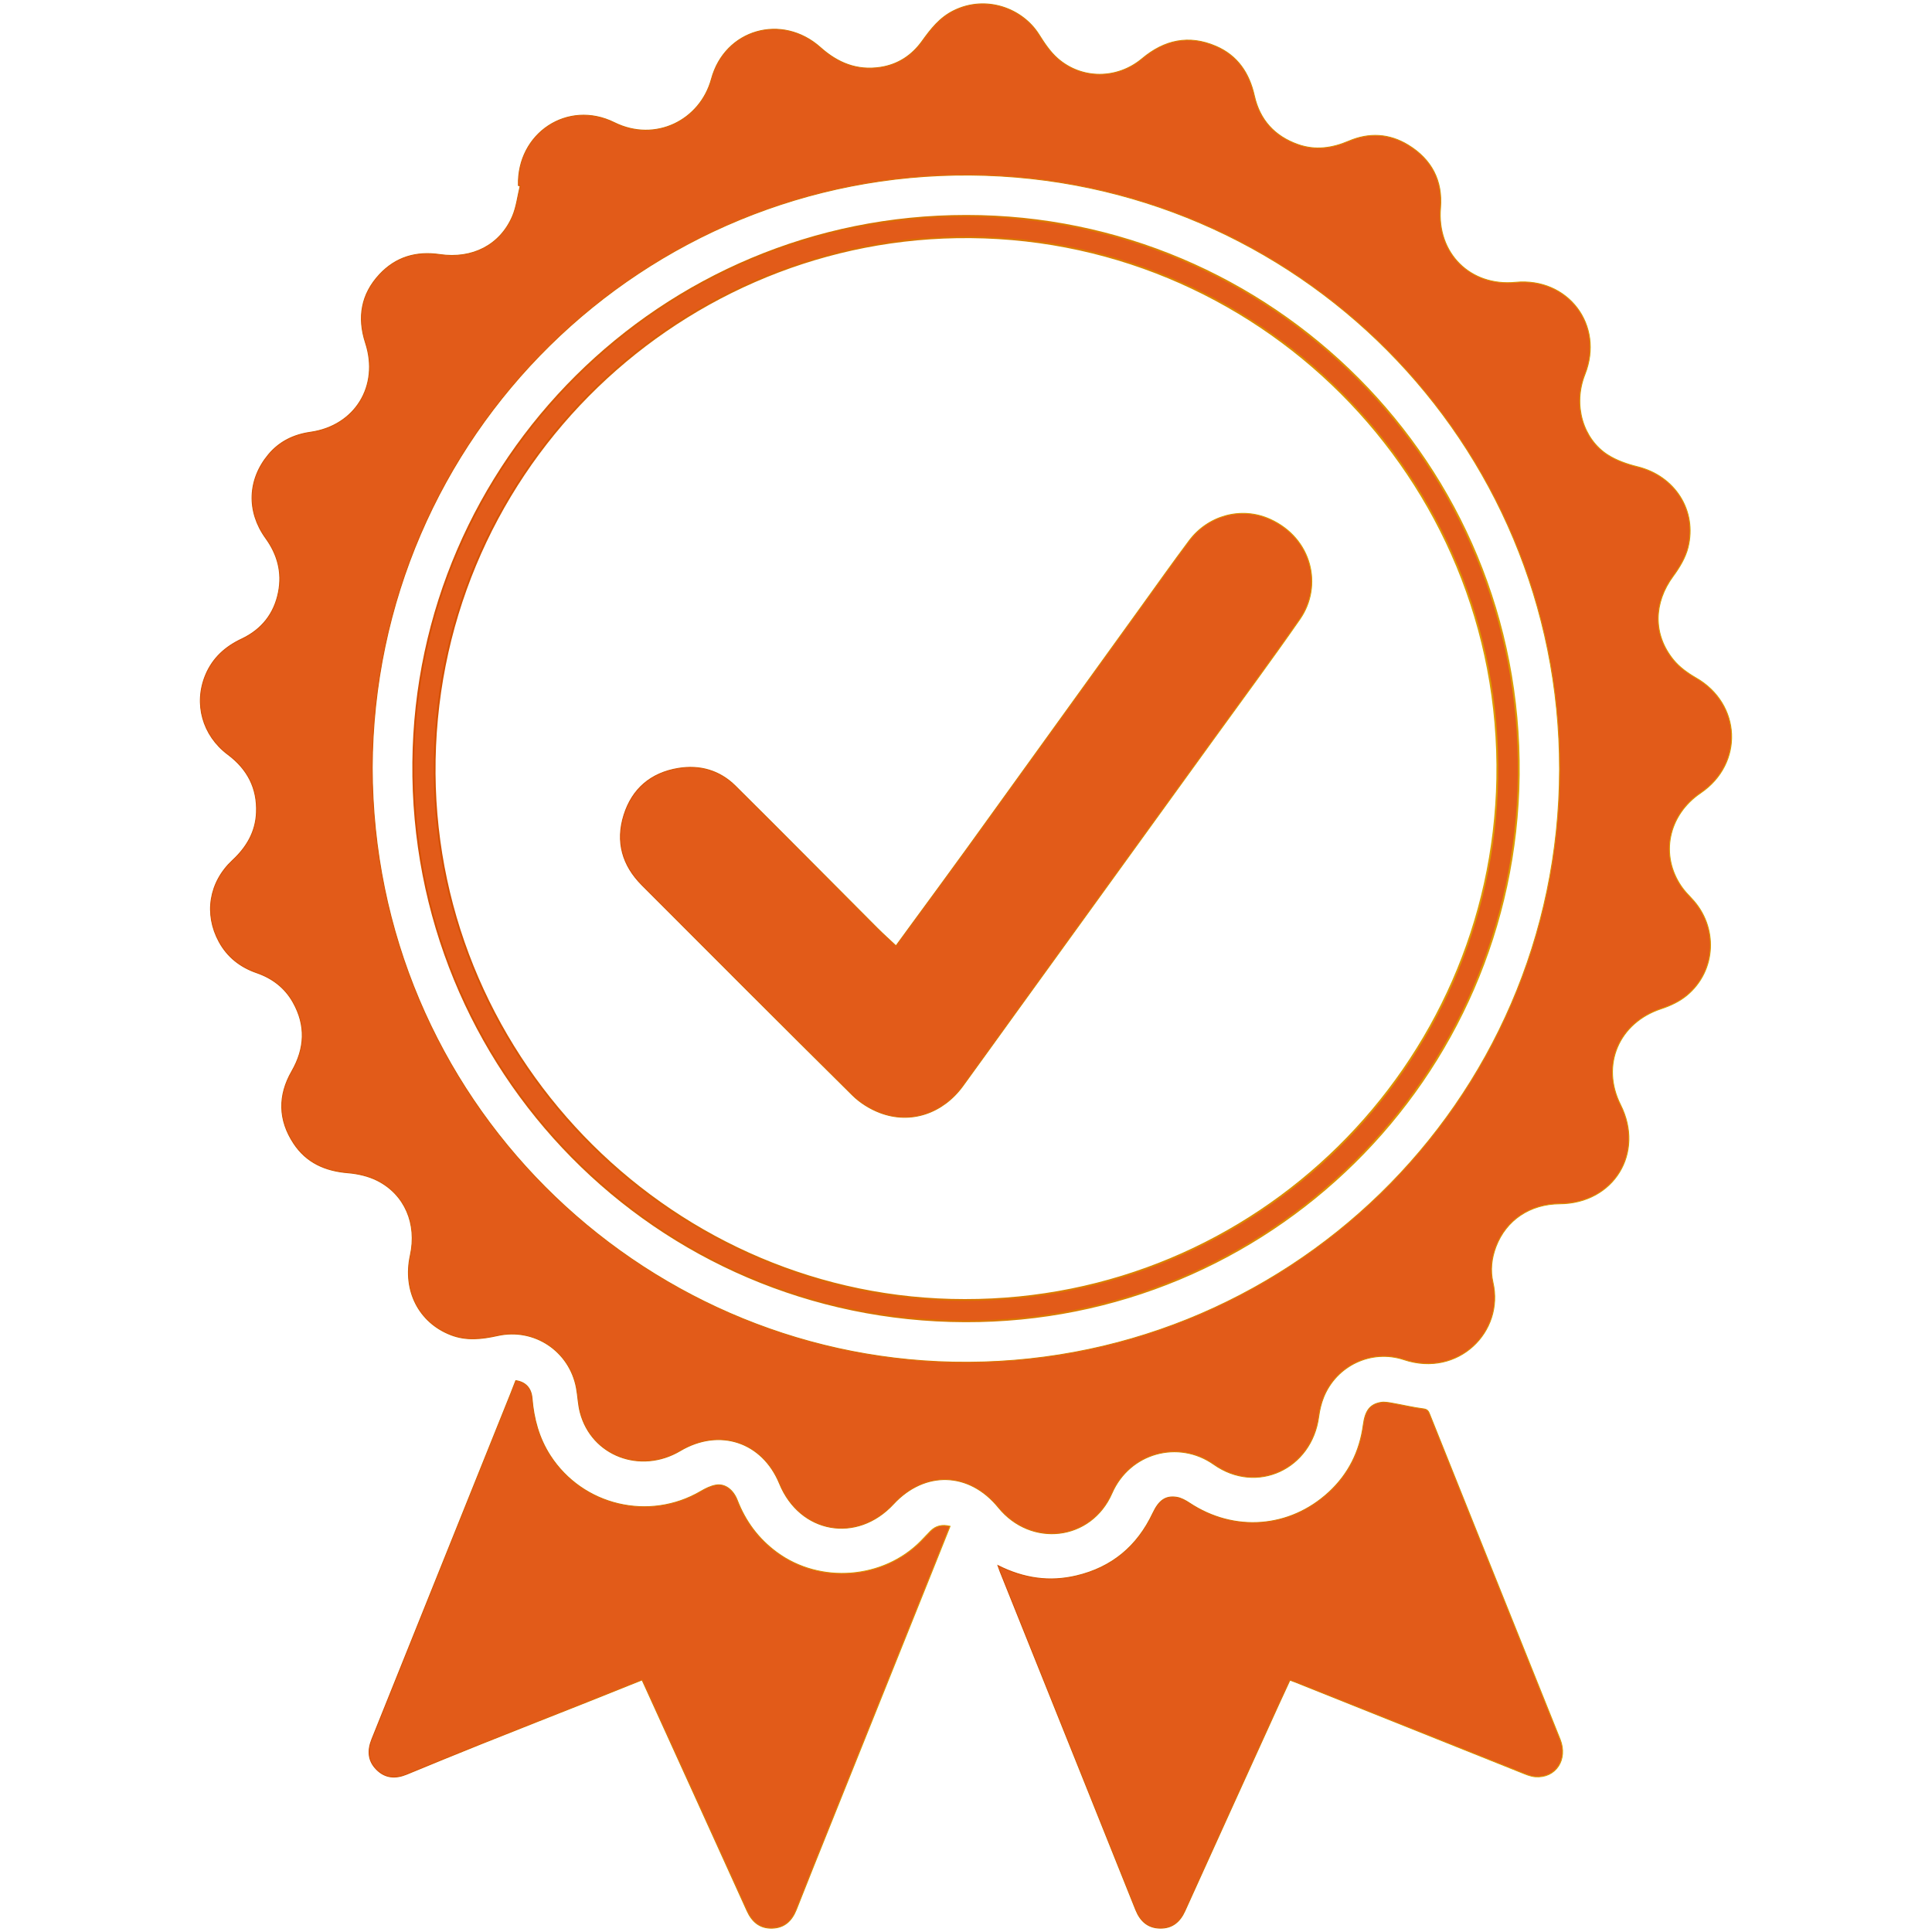 <?xml version="1.0" encoding="utf-8"?>
<!-- Generator: Adobe Illustrator 27.5.0, SVG Export Plug-In . SVG Version: 6.00 Build 0)  -->
<svg version="1.1" id="Capa_1" xmlns="http://www.w3.org/2000/svg" xmlns:xlink="http://www.w3.org/1999/xlink" x="0px" y="0px"
	 viewBox="0 0 1080 1080" style="enable-background:new 0 0 1080 1080;" xml:space="preserve">
<style type="text/css">
	.st0{fill:#E25B19;stroke:url(#SVGID_1_);stroke-width:0.5;stroke-miterlimit:10;}
	
		.st1{fill:#E25B19;stroke:url(#SVGID_00000034048622877516088400000017780460792226351022_);stroke-width:0.5;stroke-miterlimit:10;}
	
		.st2{fill:#E25B19;stroke:url(#SVGID_00000078025017200238750050000011784234583967436203_);stroke-width:0.5;stroke-miterlimit:10;}
	.st3{fill:#E25B19;stroke:url(#SVGID_00000018198095241397059240000012536559419084294822_);stroke-miterlimit:10;}
	
		.st4{fill:#E25B19;stroke:url(#SVGID_00000098222831481376858040000011191038063444393918_);stroke-width:0.5;stroke-miterlimit:10;}
</style>
<g>
	
		<linearGradient id="SVGID_1_" gradientUnits="userSpaceOnUse" x1="111.751" y1="650.245" x2="968.246" y2="650.245" gradientTransform="matrix(1 0 0 -1 0 1080)">
		<stop  offset="0" style="stop-color:#D44F00"/>
		<stop  offset="1" style="stop-color:#DC9D00"/>
	</linearGradient>
	<path class="st0" d="M289.78,103.7c-0.8-29.18,27.51-48.11,53.64-35.16c22.91,11.35,48-1.26,54.28-24.39
		c7.54-27.79,39.44-36.79,60.91-17.61c9.77,8.73,20.54,13.05,33.53,11.08c9.79-1.49,17.57-6.61,23.28-14.55
		c4.91-6.83,9.85-13.23,17.74-17.12c17.95-8.85,38.35-1.39,47.61,13.34c3.01,4.79,6.27,9.73,10.47,13.4
		c13.51,11.83,33.3,11.76,47.21,0.09c12.46-10.45,26.08-13.4,41.16-6.97c12.21,5.21,18.76,15.05,21.61,27.79
		c3.03,13.53,11.4,22.61,24.4,27.19c9.62,3.39,19.04,2.07,28.33-1.91c11.37-4.86,22.68-4.25,33.25,2.2
		c13.05,7.98,19.34,19.88,18.06,35.17c-2.12,25.26,16.62,44.02,41.92,41.56c29.26-2.84,49.74,23.89,38.82,51.44
		c-6.88,17.37-0.91,36.23,12.65,44.96c5,3.22,11,5.29,16.83,6.72c20.74,5.11,33.33,24.39,28.15,45.12
		c-1.43,5.71-4.78,11.24-8.33,16.06c-10.93,14.86-11.39,32.47,0.15,46.7c3.33,4.11,7.98,7.46,12.62,10.13
		c25.36,14.54,26.82,47.88,2.62,64.33c-18.2,12.37-22.83,34.79-10.71,52.35c1.65,2.39,3.68,4.54,5.69,6.65
		c14.93,15.7,13.91,40.38-2.74,54.18c-4.06,3.36-9.24,5.79-14.3,7.45c-23.7,7.79-33.88,31.53-22.71,53.74
		c13.52,26.88-3.83,55.1-33.99,55.29c-16.61,0.1-29.99,9.05-35.67,23.97c-2.46,6.48-3.24,13.2-1.67,19.99
		c6.35,27.5-19.42,53.3-49.77,43.18c-18.26-6.09-37.88,3.39-44.93,21.07c-1.36,3.42-2.23,7.12-2.72,10.78
		c-3.87,29.27-34.59,43.67-58.65,26.69c-19.82-13.98-47.08-6.49-56.94,16.12c-11.59,26.57-45.17,30.45-63.48,7.91
		c-16.26-20-41.14-20.8-58.67-1.87c-20.46,22.08-52.26,16.37-63.67-11.44c-9.6-23.39-33.64-31.34-55.51-18.36
		c-22.25,13.21-49.57,2.8-55.91-21.44c-1.17-4.46-1.27-9.2-2.13-13.75c-3.88-20.56-23.56-33.7-44.01-29.18
		c-8.84,1.95-17.49,2.96-26.21-0.43c-17.86-6.94-26.94-24.73-22.61-44.44c3.87-17.61-3.06-34.06-18.47-41.83
		c-4.95-2.49-10.81-3.84-16.37-4.3c-12.72-1.03-23.25-5.68-30.36-16.46c-8.63-13.09-8.84-26.72-1.05-40.28
		c7.37-12.83,7.97-25.69,0.67-38.64c-4.56-8.1-11.55-13.41-20.31-16.44c-9.15-3.17-16.35-8.78-21.02-17.34
		c-8.45-15.48-5.59-33.29,7.53-45.49c7.85-7.3,12.91-15.87,13.36-26.71c0.57-13.67-5.06-24.35-15.98-32.52
		c-14.21-10.63-19.13-28.43-12.41-44.46c3.94-9.41,10.96-15.74,20.12-20.05c11.18-5.27,18.22-14.11,20.59-26.26
		c2.15-11.01-0.53-20.99-7.13-30.12c-10.76-14.89-10.12-32.76,1.58-46.74c6.07-7.26,14.1-11.14,23.39-12.46
		c24.95-3.54,38.68-25.85,30.81-49.96c-4.62-14.16-2.46-27.17,7.81-38.2c9.09-9.76,20.49-13.11,33.71-11.18
		c18.18,2.66,33.62-5.26,40.55-21.18c2.32-5.35,2.97-11.42,4.38-17.17C290.44,103.86,290.11,103.78,289.78,103.7z M208.08,429.12
		c0.4,185.53,149.1,328.74,324.56,332.32c185.37,3.78,338.9-144.47,339.15-331.4c0.24-183.07-147.04-330.68-329.2-332.17
		C360.13,96.37,208.94,243.09,208.08,429.12z"/>
	
		<linearGradient id="SVGID_00000152244905168909307990000012400289588336221102_" gradientUnits="userSpaceOnUse" x1="557.424" y1="149.161" x2="873.758" y2="149.161" gradientTransform="matrix(1 0 0 -1 0 1080)">
		<stop  offset="0" style="stop-color:#D44F00"/>
		<stop  offset="1" style="stop-color:#DC9D00"/>
	</linearGradient>
	
		<path style="fill:#E25B19;stroke:url(#SVGID_00000152244905168909307990000012400289588336221102_);stroke-width:0.5;stroke-miterlimit:10;" d="
		M557.87,875.16c14.52,7.31,28.86,9.28,43.8,5.76c19.94-4.7,34.09-16.6,42.79-35.04c3.33-7.05,7.05-9.89,13.31-8.9
		c2.49,0.39,4.98,1.78,7.14,3.21c24.93,16.53,56.01,14.25,77.95-6.05c10.93-10.12,17.23-22.76,19.21-37.55
		c1.07-8.03,3.75-11.61,9.88-12.65c2.01-0.34,4.21,0.09,6.27,0.45c5.87,1.02,11.68,2.44,17.58,3.17c2.54,0.32,2.92,1.84,3.59,3.5
		c9.4,23.43,18.77,46.86,28.17,70.29c14.84,36.98,29.71,73.96,44.55,110.94c4.52,11.26-2.4,21.83-13.89,20.94
		c-2.82-0.22-5.62-1.5-8.31-2.57c-41.95-16.76-83.89-33.57-125.83-50.36c-0.85-0.34-1.73-0.63-3.01-1.09
		c-2.11,4.58-4.23,9.1-6.3,13.64c-17.49,38.46-35.01,76.91-52.42,115.41c-2.75,6.07-7.06,9.68-13.77,9.6
		c-6.92-0.07-11.18-3.98-13.7-10.29c-19.68-49.21-39.43-98.39-59.16-147.57c-5.59-13.93-11.18-27.86-16.76-41.78
		C558.69,877.51,558.45,876.78,557.87,875.16z"/>
	
		<linearGradient id="SVGID_00000125566063417333274650000000576320538031537812_" gradientUnits="userSpaceOnUse" x1="206.058" y1="155.185" x2="531.429" y2="155.185" gradientTransform="matrix(1 0 0 -1 0 1080)">
		<stop  offset="0" style="stop-color:#D44F00"/>
		<stop  offset="1" style="stop-color:#DC9D00"/>
	</linearGradient>
	
		<path style="fill:#E25B19;stroke:url(#SVGID_00000125566063417333274650000000576320538031537812_);stroke-width:0.5;stroke-miterlimit:10;" d="
		M358.91,939.09c-10.52,4.21-20.73,8.32-30.96,12.38c-19.63,7.79-39.3,15.49-58.91,23.34c-13.92,5.57-27.8,11.25-41.65,16.98
		c-6.25,2.58-12.01,2.28-16.91-2.66c-4.9-4.94-5.1-10.7-2.58-16.96c25.88-64.33,51.71-128.68,77.56-193.03
		c0.99-2.46,1.92-4.94,2.86-7.36c5.41,0.77,8.64,4.13,9.11,9.91c0.93,11.45,3.84,22.21,10.12,31.96
		c18.13,28.15,55.39,36.97,84.25,19.98c2.58-1.52,5.45-2.94,8.35-3.46c5.07-0.91,9.71,2.55,12,8.47
		c4.58,11.84,11.81,21.58,22.07,29.14c24.24,17.87,59.71,15.09,80.73-6.44c1.77-1.81,3.47-3.68,5.25-5.47
		c2.96-2.97,6.48-3.77,10.89-2.68c-3.29,8.21-6.48,16.21-9.69,24.2c-19.26,47.94-38.52,95.89-57.77,143.83
		c-6.18,15.38-12.39,30.75-18.45,46.19c-2.48,6.31-6.66,10.29-13.58,10.46c-6.91,0.17-11.24-3.59-14.04-9.78
		c-19.02-42-38.14-83.96-57.23-125.93C359.93,941.3,359.54,940.46,358.91,939.09z"/>
	
		<linearGradient id="SVGID_00000077309031694709971810000003056159405883139255_" gradientUnits="userSpaceOnUse" x1="230.505" y1="650.359" x2="849.51" y2="650.359" gradientTransform="matrix(1 0 0 -1 0 1080)">
		<stop  offset="0" style="stop-color:#D44F00"/>
		<stop  offset="1" style="stop-color:#DC9D00"/>
	</linearGradient>
	<path style="fill:#E25B19;stroke:url(#SVGID_00000077309031694709971810000003056159405883139255_);stroke-miterlimit:10;" d="
		M540.22,120.67c170.14-0.05,310.71,138.45,308.77,312.62c-1.89,169.9-140.22,305.84-309.5,305.32
		c-172.75-0.52-310.14-140.27-308.47-312.45C232.64,257.83,369.65,120.57,540.22,120.67z M539.27,726.69
		c163.34,0.28,294.74-131.15,297.71-291.39c3.13-168.3-134.83-305.53-302.25-302.65c-159.26,2.73-292.95,133.6-291.76,299.82
		C244.14,594.49,377.7,726.78,539.27,726.69z"/>
	
		<linearGradient id="SVGID_00000172400325173719548540000000379322912422041473_" gradientUnits="userSpaceOnUse" x1="346.57" y1="624.223" x2="733.559" y2="624.223" gradientTransform="matrix(1 0 0 -1 0 1080)">
		<stop  offset="0" style="stop-color:#D44F00"/>
		<stop  offset="1" style="stop-color:#DC9D00"/>
	</linearGradient>
	
		<path style="fill:#E25B19;stroke:url(#SVGID_00000172400325173719548540000000379322912422041473_);stroke-width:0.5;stroke-miterlimit:10;" d="
		M500.85,528.74c3.01-4.13,5.81-7.97,8.61-11.8c10.4-14.23,20.87-28.41,31.18-42.7c32.42-44.92,64.78-89.88,97.17-134.82
		c8.94-12.4,17.76-24.89,26.91-37.13c10.62-14.21,29.32-19.29,45.33-12.01c23.45,10.65,29.51,37.28,16.62,55.83
		c-15.85,22.81-32.4,45.13-48.68,67.65c-36.83,50.96-73.69,101.9-110.53,152.85c-9.73,13.46-19.41,26.97-29.19,40.4
		c-11.23,15.43-29.26,21.52-46.44,14.95c-5.55-2.12-11.06-5.56-15.27-9.73c-39.39-38.99-78.51-78.26-117.68-117.47
		c-11.02-11.03-14.76-24.27-10.09-39.14c4.62-14.72,15.1-23.57,30.33-26.09c12.12-2.01,23.19,1.17,31.95,9.85
		c26.53,26.31,52.78,52.89,79.18,79.33C493.58,522.05,497.11,525.21,500.85,528.74z"/>
</g>
</svg>
